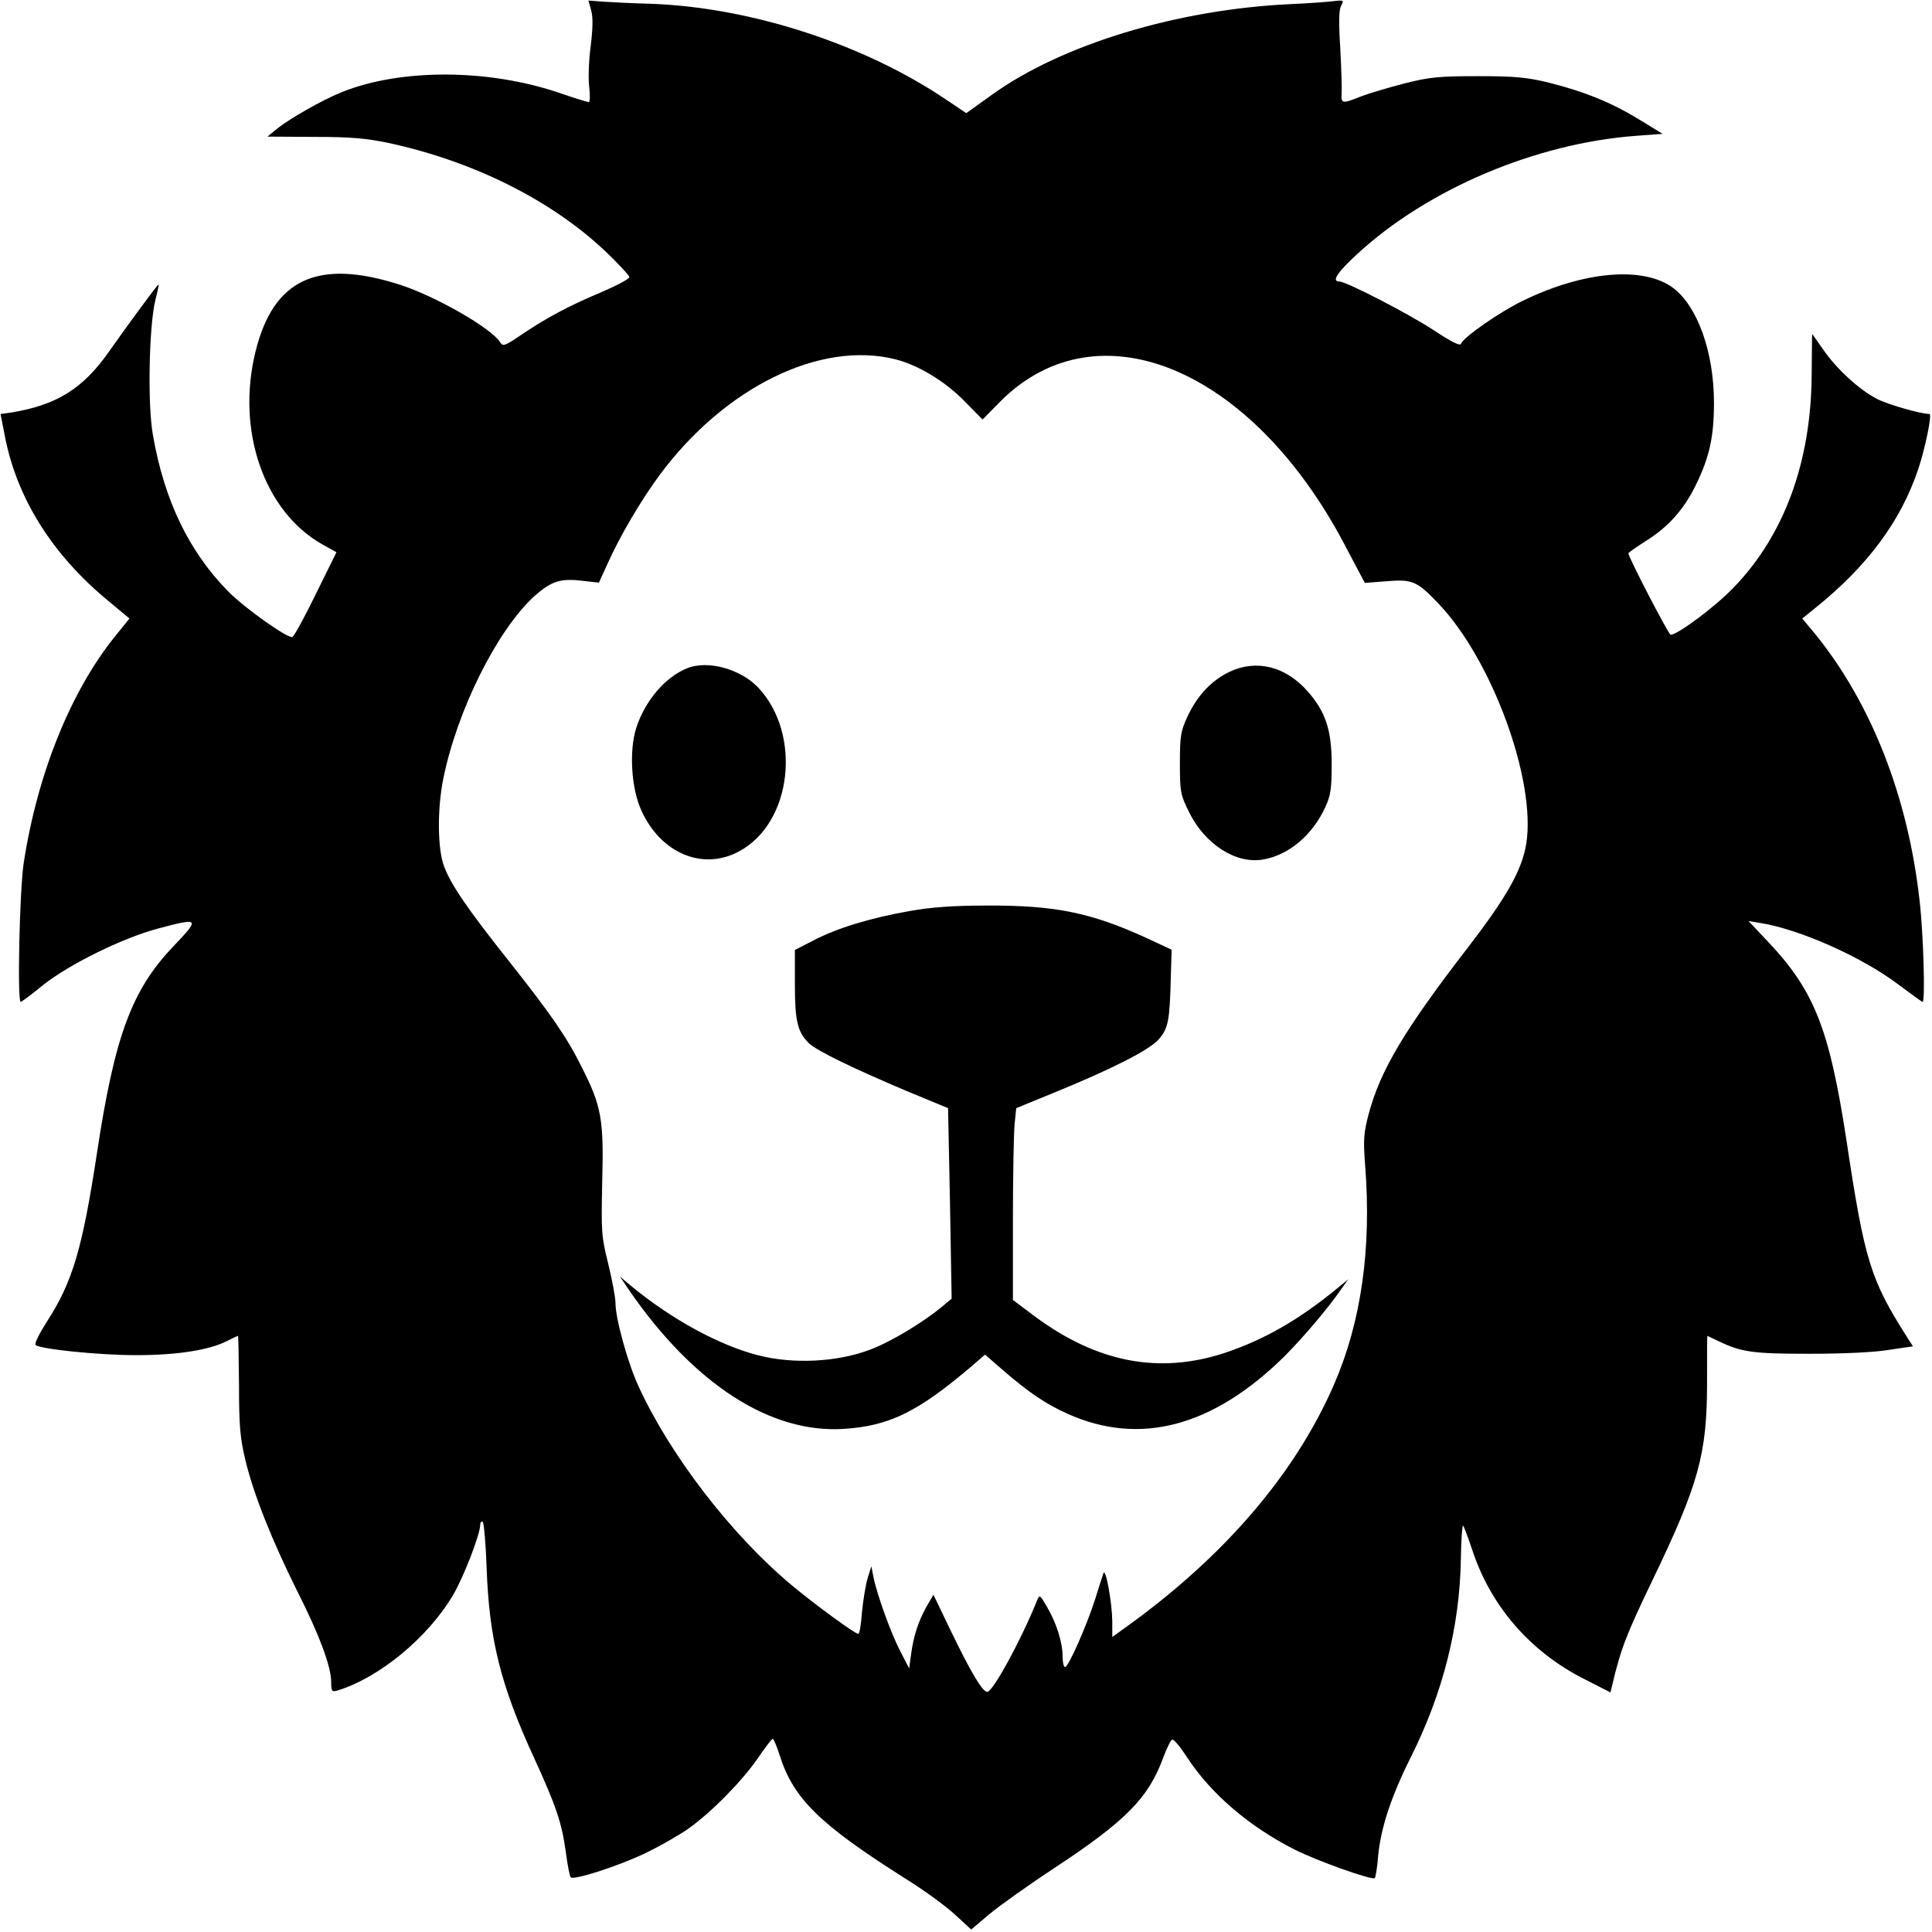 <?xml version="1.0" standalone="no"?>
<!DOCTYPE svg PUBLIC "-//W3C//DTD SVG 20010904//EN"
 "http://www.w3.org/TR/2001/REC-SVG-20010904/DTD/svg10.dtd">
<svg version="1.0" xmlns="http://www.w3.org/2000/svg"
 width="700pt" height="700pt" viewBox="0 0 700 700"
 preserveAspectRatio="xMidYMid meet">
<g transform="translate(0,700) scale(0.1,-0.1)"
fill="#000000" stroke="none">
<path d="M2142 6962 c7 -25 6 -65 -2 -131 -7 -52 -9 -118 -5 -148 3 -29 3 -53
-2 -53 -4 0 -53 15 -108 34 -257 87 -574 88 -787 2 -70 -28 -191 -97 -236
-134 l-33 -27 168 -1 c133 0 189 -5 271 -22 309 -67 589 -207 786 -393 47 -45
86 -87 86 -93 0 -7 -46 -31 -102 -55 -117 -49 -201 -94 -292 -156 -58 -39 -64
-41 -74 -25 -31 51 -235 167 -362 208 -298 96 -459 22 -524 -241 -71 -286 30
-579 241 -699 l52 -29 -75 -152 c-41 -84 -79 -154 -85 -155 -16 -6 -172 104
-232 165 -142 144 -232 330 -273 567 -20 111 -14 397 9 489 8 31 13 57 12 57
-4 0 -114 -150 -178 -241 -96 -138 -192 -197 -358 -224 l-37 -5 15 -77 c43
-228 174 -436 380 -604 l72 -60 -50 -62 c-161 -198 -283 -498 -333 -823 -15
-96 -24 -504 -11 -504 3 0 40 27 81 61 96 76 288 170 414 204 154 41 156 39
58 -64 -151 -158 -213 -326 -277 -751 -53 -346 -88 -465 -182 -610 -26 -41
-45 -78 -40 -83 15 -15 228 -37 364 -37 148 0 264 18 329 51 20 10 39 19 40
19 2 0 3 -80 4 -178 0 -150 4 -192 23 -272 30 -125 96 -290 187 -473 82 -162
124 -276 124 -332 0 -33 2 -36 23 -30 150 46 326 190 418 345 39 66 99 221 99
256 0 8 4 13 9 10 4 -3 11 -76 14 -163 9 -261 50 -427 172 -692 81 -177 100
-234 115 -341 6 -47 14 -88 18 -92 12 -11 173 41 271 88 52 25 122 65 156 89
84 60 193 171 251 255 26 38 50 70 54 70 3 0 14 -26 24 -57 49 -158 144 -252
454 -448 68 -42 150 -102 182 -132 l59 -54 66 56 c36 30 144 107 240 170 256
169 337 252 390 398 13 34 27 63 32 64 6 2 30 -27 54 -64 85 -131 225 -251
389 -334 83 -42 278 -111 291 -104 3 3 9 38 12 78 9 101 47 218 119 361 116
232 177 472 181 718 1 70 5 124 8 120 4 -4 18 -43 33 -87 67 -205 212 -372
411 -471 l90 -46 7 29 c30 128 52 184 143 373 170 353 200 460 200 723 0 92 0
167 1 167 0 0 18 -9 40 -19 83 -40 123 -46 329 -46 120 0 235 5 288 14 l88 13
-18 28 c-136 213 -157 280 -223 719 -62 404 -116 541 -285 720 l-70 74 42 -7
c141 -22 369 -123 501 -223 46 -34 85 -63 88 -63 10 0 3 246 -11 367 -42 377
-175 716 -380 968 l-45 54 47 38 c190 153 310 315 373 503 25 74 51 200 41
200 -35 1 -150 34 -191 55 -64 33 -146 108 -196 181 -21 30 -38 54 -38 54 -1
0 -1 -66 -2 -148 -2 -317 -100 -583 -284 -772 -65 -68 -202 -170 -227 -170 -7
0 -153 281 -153 295 0 3 29 23 65 46 81 51 136 113 180 203 49 101 65 173 65
297 0 182 -59 348 -147 415 -107 81 -326 62 -548 -47 -82 -40 -213 -131 -222
-155 -3 -8 -34 7 -96 48 -89 59 -319 178 -344 178 -30 0 -8 33 65 100 255 235
646 401 1011 428 l95 7 -85 52 c-101 62 -201 102 -329 134 -79 19 -122 23
-255 23 -139 0 -174 -3 -265 -26 -58 -15 -129 -36 -158 -47 -69 -28 -74 -27
-71 12 1 17 -1 91 -5 163 -6 93 -5 138 3 153 11 20 10 21 -26 17 -21 -3 -92
-8 -158 -11 -409 -19 -828 -146 -1082 -329 l-92 -66 -73 49 c-296 200 -704
333 -1063 347 -71 2 -153 6 -181 8 l-52 4 10 -36z m1103 -1264 c82 -21 178
-79 247 -149 l68 -69 67 68 c352 349 906 119 1243 -518 l75 -142 78 6 c94 8
111 1 189 -81 195 -205 354 -641 318 -870 -16 -96 -70 -192 -213 -378 -227
-294 -316 -443 -358 -601 -18 -69 -20 -93 -13 -184 24 -303 -14 -569 -112
-795 -141 -325 -399 -626 -758 -883 l-46 -33 0 58 c-1 68 -24 195 -32 173 -3
-8 -17 -52 -31 -97 -31 -96 -96 -243 -108 -243 -5 0 -9 17 -9 38 0 51 -22 121
-56 179 -27 46 -27 47 -37 23 -59 -146 -160 -330 -180 -330 -17 0 -58 68 -131
219 l-64 133 -25 -43 c-30 -54 -47 -106 -56 -173 l-7 -51 -31 60 c-35 67 -86
209 -98 270 l-8 40 -14 -45 c-7 -25 -16 -80 -20 -122 -3 -43 -9 -78 -13 -78
-12 0 -157 106 -241 176 -218 182 -439 468 -555 720 -39 84 -84 246 -84 303 0
20 -12 83 -26 141 -25 100 -26 115 -22 300 6 225 -3 273 -74 413 -54 109 -111
191 -262 382 -151 190 -212 279 -237 346 -24 62 -25 208 -3 317 50 248 195
538 329 661 63 56 96 67 180 56 l55 -6 31 68 c44 99 123 233 189 322 236 318
582 488 855 419z"/>
<path d="M2490 4579 c-80 -32 -153 -118 -185 -217 -26 -83 -18 -219 19 -299
71 -156 224 -219 355 -147 191 103 227 424 68 593 -64 67 -182 100 -257 70z"/>
<path d="M4455 4566 c-65 -31 -117 -86 -152 -161 -25 -54 -28 -70 -28 -170 0
-105 2 -114 33 -177 57 -117 171 -190 269 -172 93 16 179 89 225 190 19 41 23
66 23 154 0 125 -22 191 -87 265 -80 91 -186 117 -283 71z"/>
<path d="M3295 3699 c-142 -25 -263 -62 -347 -106 l-68 -35 0 -125 c0 -133 10
-173 51 -213 30 -28 160 -91 354 -173 l150 -62 7 -345 6 -345 -26 -22 c-74
-63 -196 -136 -272 -164 -117 -44 -275 -52 -401 -20 -142 36 -315 130 -464
253 l-39 33 33 -49 c235 -341 513 -521 780 -503 165 11 268 62 465 230 l45 39
69 -60 c92 -79 150 -118 229 -154 262 -118 527 -48 786 207 66 66 160 176 207
245 l25 35 -40 -33 c-139 -114 -263 -185 -405 -233 -238 -79 -463 -37 -690
131 l-80 60 0 288 c0 159 3 316 6 348 l6 59 132 54 c218 89 349 156 384 195
35 40 40 68 44 223 l3 102 -90 42 c-203 93 -333 119 -580 118 -121 0 -202 -6
-280 -20z"/>
</g>
</svg>
